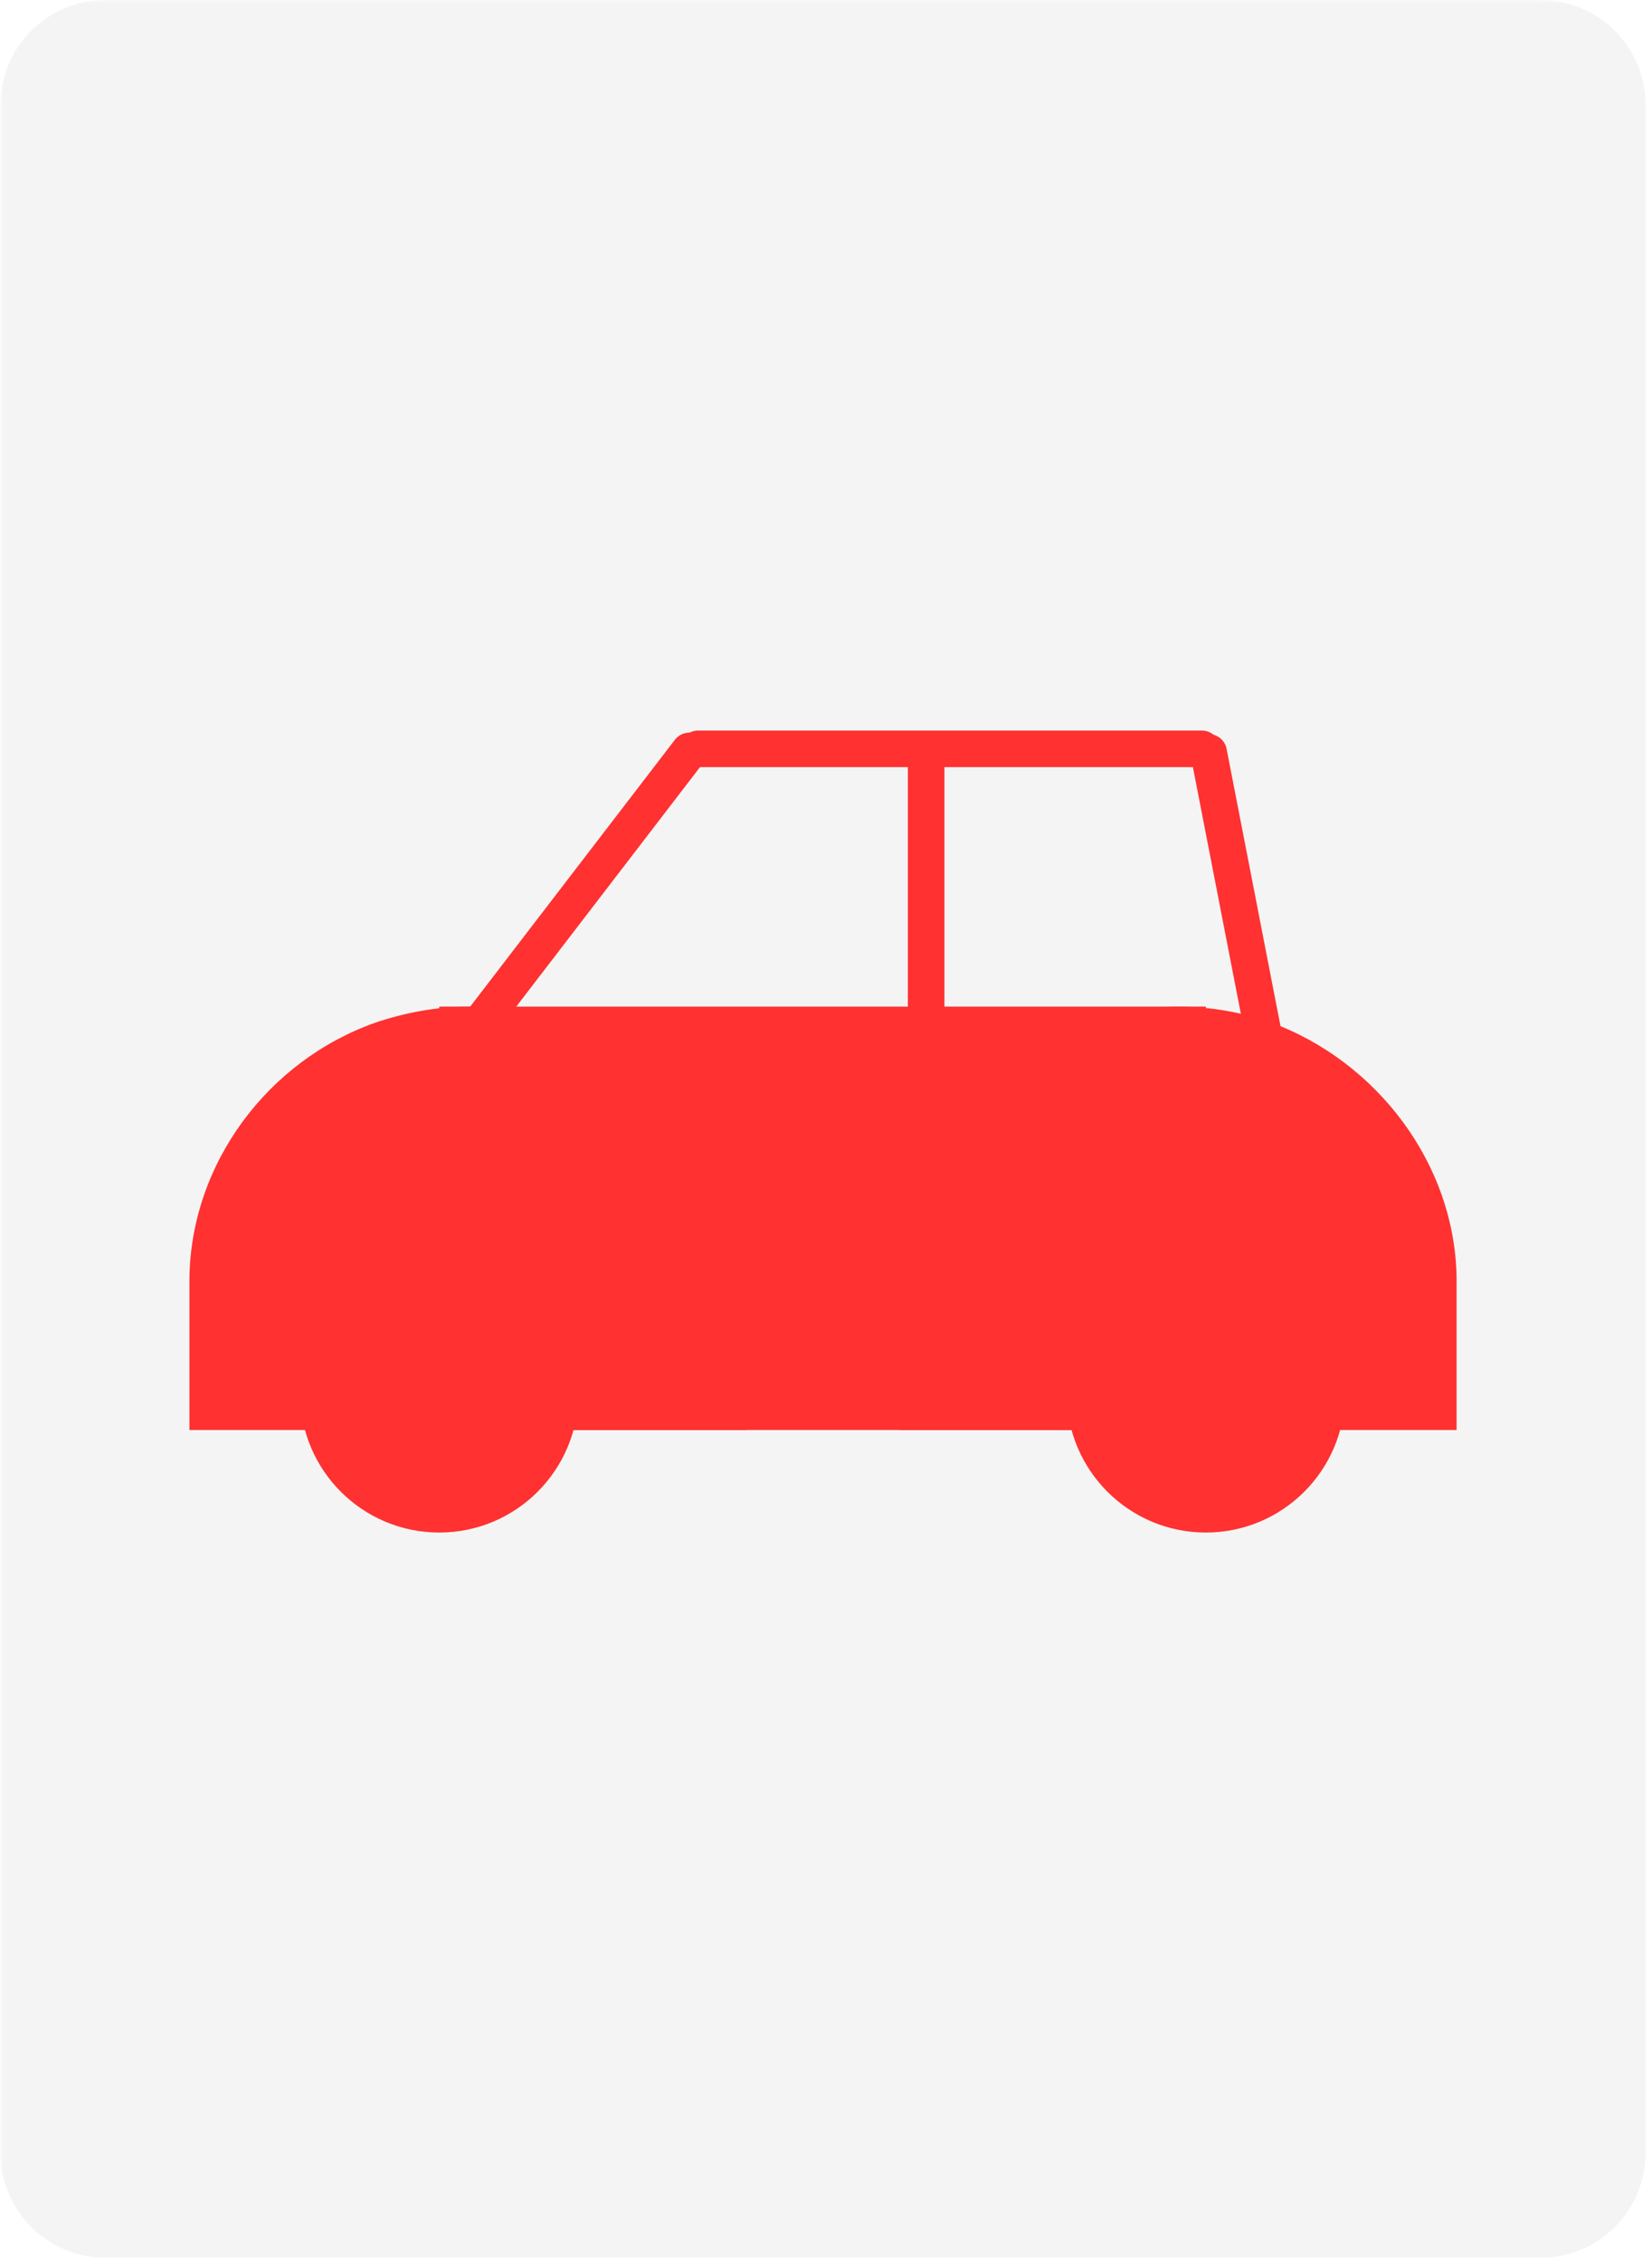 <svg xmlns="http://www.w3.org/2000/svg" xmlns:xlink="http://www.w3.org/1999/xlink" width="361" zoomAndPan="magnify" viewBox="0 0 270.75 370.5" height="494" preserveAspectRatio="xMidYMid meet" version="1.0"><defs><filter x="0%" y="0%" width="100%" height="100%" id="43d9d1267e"><feColorMatrix values="0 0 0 0 1 0 0 0 0 1 0 0 0 0 1 0 0 0 1 0" color-interpolation-filters="sRGB"/></filter><clipPath id="7b5818df0c"><path d="M 0.059 0 L 270 0 L 270 370 L 0.059 370 Z M 0.059 0 " clip-rule="nonzero"/></clipPath><mask id="569b7bf70c"><g filter="url(#43d9d1267e)"><rect x="-27.075" width="324.9" fill="#000000" y="-37.05" height="444.6" fill-opacity="0.1"/></g></mask><clipPath id="4d93a70feb"><path d="M 0.059 0 L 269.711 0 L 269.711 370 L 0.059 370 Z M 0.059 0 " clip-rule="nonzero"/></clipPath><clipPath id="e1d0daca1f"><path d="M 17.285 0 L 252.484 0 C 257.055 0 261.434 1.816 264.664 5.047 C 267.898 8.277 269.711 12.656 269.711 17.227 L 269.711 352.574 C 269.711 357.145 267.898 361.523 264.664 364.758 C 261.434 367.988 257.055 369.801 252.484 369.801 L 17.285 369.801 C 12.715 369.801 8.332 367.988 5.102 364.758 C 1.871 361.523 0.059 357.145 0.059 352.574 L 0.059 17.227 C 0.059 12.656 1.871 8.277 5.102 5.047 C 8.332 1.816 12.715 0 17.285 0 Z M 17.285 0 " clip-rule="nonzero"/></clipPath><clipPath id="9e74b7e1c3"><rect x="0" width="270" y="0" height="370"/></clipPath><clipPath id="136d28b572"><path d="M 49.18 205.395 L 94.797 205.395 L 94.797 251.016 L 49.18 251.016 Z M 49.18 205.395 " clip-rule="nonzero"/></clipPath><clipPath id="f4eb1b2763"><path d="M 71.988 205.395 C 59.391 205.395 49.18 215.609 49.18 228.207 C 49.18 240.805 59.391 251.016 71.988 251.016 C 84.586 251.016 94.797 240.805 94.797 228.207 C 94.797 215.609 84.586 205.395 71.988 205.395 Z M 71.988 205.395 " clip-rule="nonzero"/></clipPath><clipPath id="836f641d2d"><path d="M 174.816 205.395 L 220.438 205.395 L 220.438 251.016 L 174.816 251.016 Z M 174.816 205.395 " clip-rule="nonzero"/></clipPath><clipPath id="8a0a5ea7f7"><path d="M 197.629 205.395 C 185.031 205.395 174.816 215.609 174.816 228.207 C 174.816 240.805 185.031 251.016 197.629 251.016 C 210.227 251.016 220.438 240.805 220.438 228.207 C 220.438 215.609 210.227 205.395 197.629 205.395 Z M 197.629 205.395 " clip-rule="nonzero"/></clipPath><clipPath id="e7591d8fc2"><path d="M 71.988 164.879 L 197.629 164.879 L 197.629 234.227 L 71.988 234.227 Z M 71.988 164.879 " clip-rule="nonzero"/></clipPath><clipPath id="a0dbaf8cf5"><path d="M 31.047 164.879 L 122.336 164.879 L 122.336 234.227 L 31.047 234.227 Z M 31.047 164.879 " clip-rule="nonzero"/></clipPath><clipPath id="22fb4b1cc0"><path d="M 61.492 167.512 C 66.156 165.922 71.492 164.879 76.711 164.879 C 81.934 164.879 86.961 165.773 91.59 167.363 C 91.688 167.414 91.789 167.414 91.887 167.465 C 109.273 173.828 122.082 190.641 122.328 209.328 L 122.328 234.227 L 31.047 234.227 L 31.047 209.348 C 31.293 190.539 43.902 173.73 61.492 167.512 Z M 61.492 167.512 " clip-rule="nonzero"/></clipPath><clipPath id="f404bfe88f"><path d="M 147.438 164.879 L 238.73 164.879 L 238.73 234.227 L 147.438 234.227 Z M 147.438 164.879 " clip-rule="nonzero"/></clipPath><clipPath id="4a1a21a07d"><path d="M 177.883 167.512 C 182.547 165.922 187.883 164.879 193.105 164.879 C 198.328 164.879 203.352 165.773 207.984 167.363 C 208.082 167.414 208.18 167.414 208.277 167.465 C 225.668 173.828 238.477 190.641 238.723 209.328 L 238.723 234.227 L 147.438 234.227 L 147.438 209.348 C 147.688 190.539 160.297 173.73 177.883 167.512 Z M 177.883 167.512 " clip-rule="nonzero"/></clipPath></defs><g clip-path="url(#7b5818df0c)"><g mask="url(#569b7bf70c)"><g><g clip-path="url(#9e74b7e1c3)"><g clip-path="url(#4d93a70feb)"><g clip-path="url(#e1d0daca1f)"><path fill="#919191" d="M 0.059 0 L 269.711 0 L 269.711 369.723 L 0.059 369.723 Z M 0.059 0 " fill-opacity="1" fill-rule="nonzero"/></g></g></g></g></g></g><path stroke-linecap="round" transform="matrix(0.749, 0, 0, 0.749, 111.402, 119.659)" fill="none" stroke-linejoin="miter" d="M 4.001 4.002 L 114.264 4.002 " stroke="#ff3131" stroke-width="8" stroke-opacity="1" stroke-miterlimit="4"/><path stroke-linecap="round" transform="matrix(0, 0.749, -0.749, 0, 154.781, 122.657)" fill="none" stroke-linejoin="miter" d="M 3.999 4 L 57.931 4 " stroke="#ff3131" stroke-width="8" stroke-opacity="1" stroke-miterlimit="4"/><path stroke-linecap="round" transform="matrix(0.143, 0.735, -0.735, 0.143, 200.457, 119.719)" fill="none" stroke-linejoin="miter" d="M 3.999 4 L 70.779 4.001 " stroke="#ff3131" stroke-width="8" stroke-opacity="1" stroke-miterlimit="4"/><path stroke-linecap="round" transform="matrix(-0.456, 0.594, -0.594, -0.456, 117.185, 122.441)" fill="none" stroke-linejoin="miter" d="M 4 4 L 77.186 3.998 " stroke="#ff3131" stroke-width="8" stroke-opacity="1" stroke-miterlimit="4"/><g clip-path="url(#136d28b572)"><g clip-path="url(#f4eb1b2763)"><path fill="#ff3131" d="M 49.18 205.395 L 94.797 205.395 L 94.797 251.016 L 49.18 251.016 Z M 49.18 205.395 " fill-opacity="1" fill-rule="nonzero"/></g></g><g clip-path="url(#836f641d2d)"><g clip-path="url(#8a0a5ea7f7)"><path fill="#ff3131" d="M 174.816 205.395 L 220.438 205.395 L 220.438 251.016 L 174.816 251.016 Z M 174.816 205.395 " fill-opacity="1" fill-rule="nonzero"/></g></g><g clip-path="url(#e7591d8fc2)"><path fill="#ff3131" d="M 71.988 164.879 L 197.68 164.879 L 197.68 234.227 L 71.988 234.227 Z M 71.988 164.879 " fill-opacity="1" fill-rule="nonzero"/></g><g clip-path="url(#a0dbaf8cf5)"><g clip-path="url(#22fb4b1cc0)"><path fill="#ff3131" d="M 31.047 164.879 L 122.336 164.879 L 122.336 234.227 L 31.047 234.227 Z M 31.047 164.879 " fill-opacity="1" fill-rule="nonzero"/></g></g><g clip-path="url(#f404bfe88f)"><g clip-path="url(#4a1a21a07d)"><path fill="#ff3131" d="M 147.438 164.879 L 238.73 164.879 L 238.73 234.227 L 147.438 234.227 Z M 147.438 164.879 " fill-opacity="1" fill-rule="nonzero"/></g></g></svg>